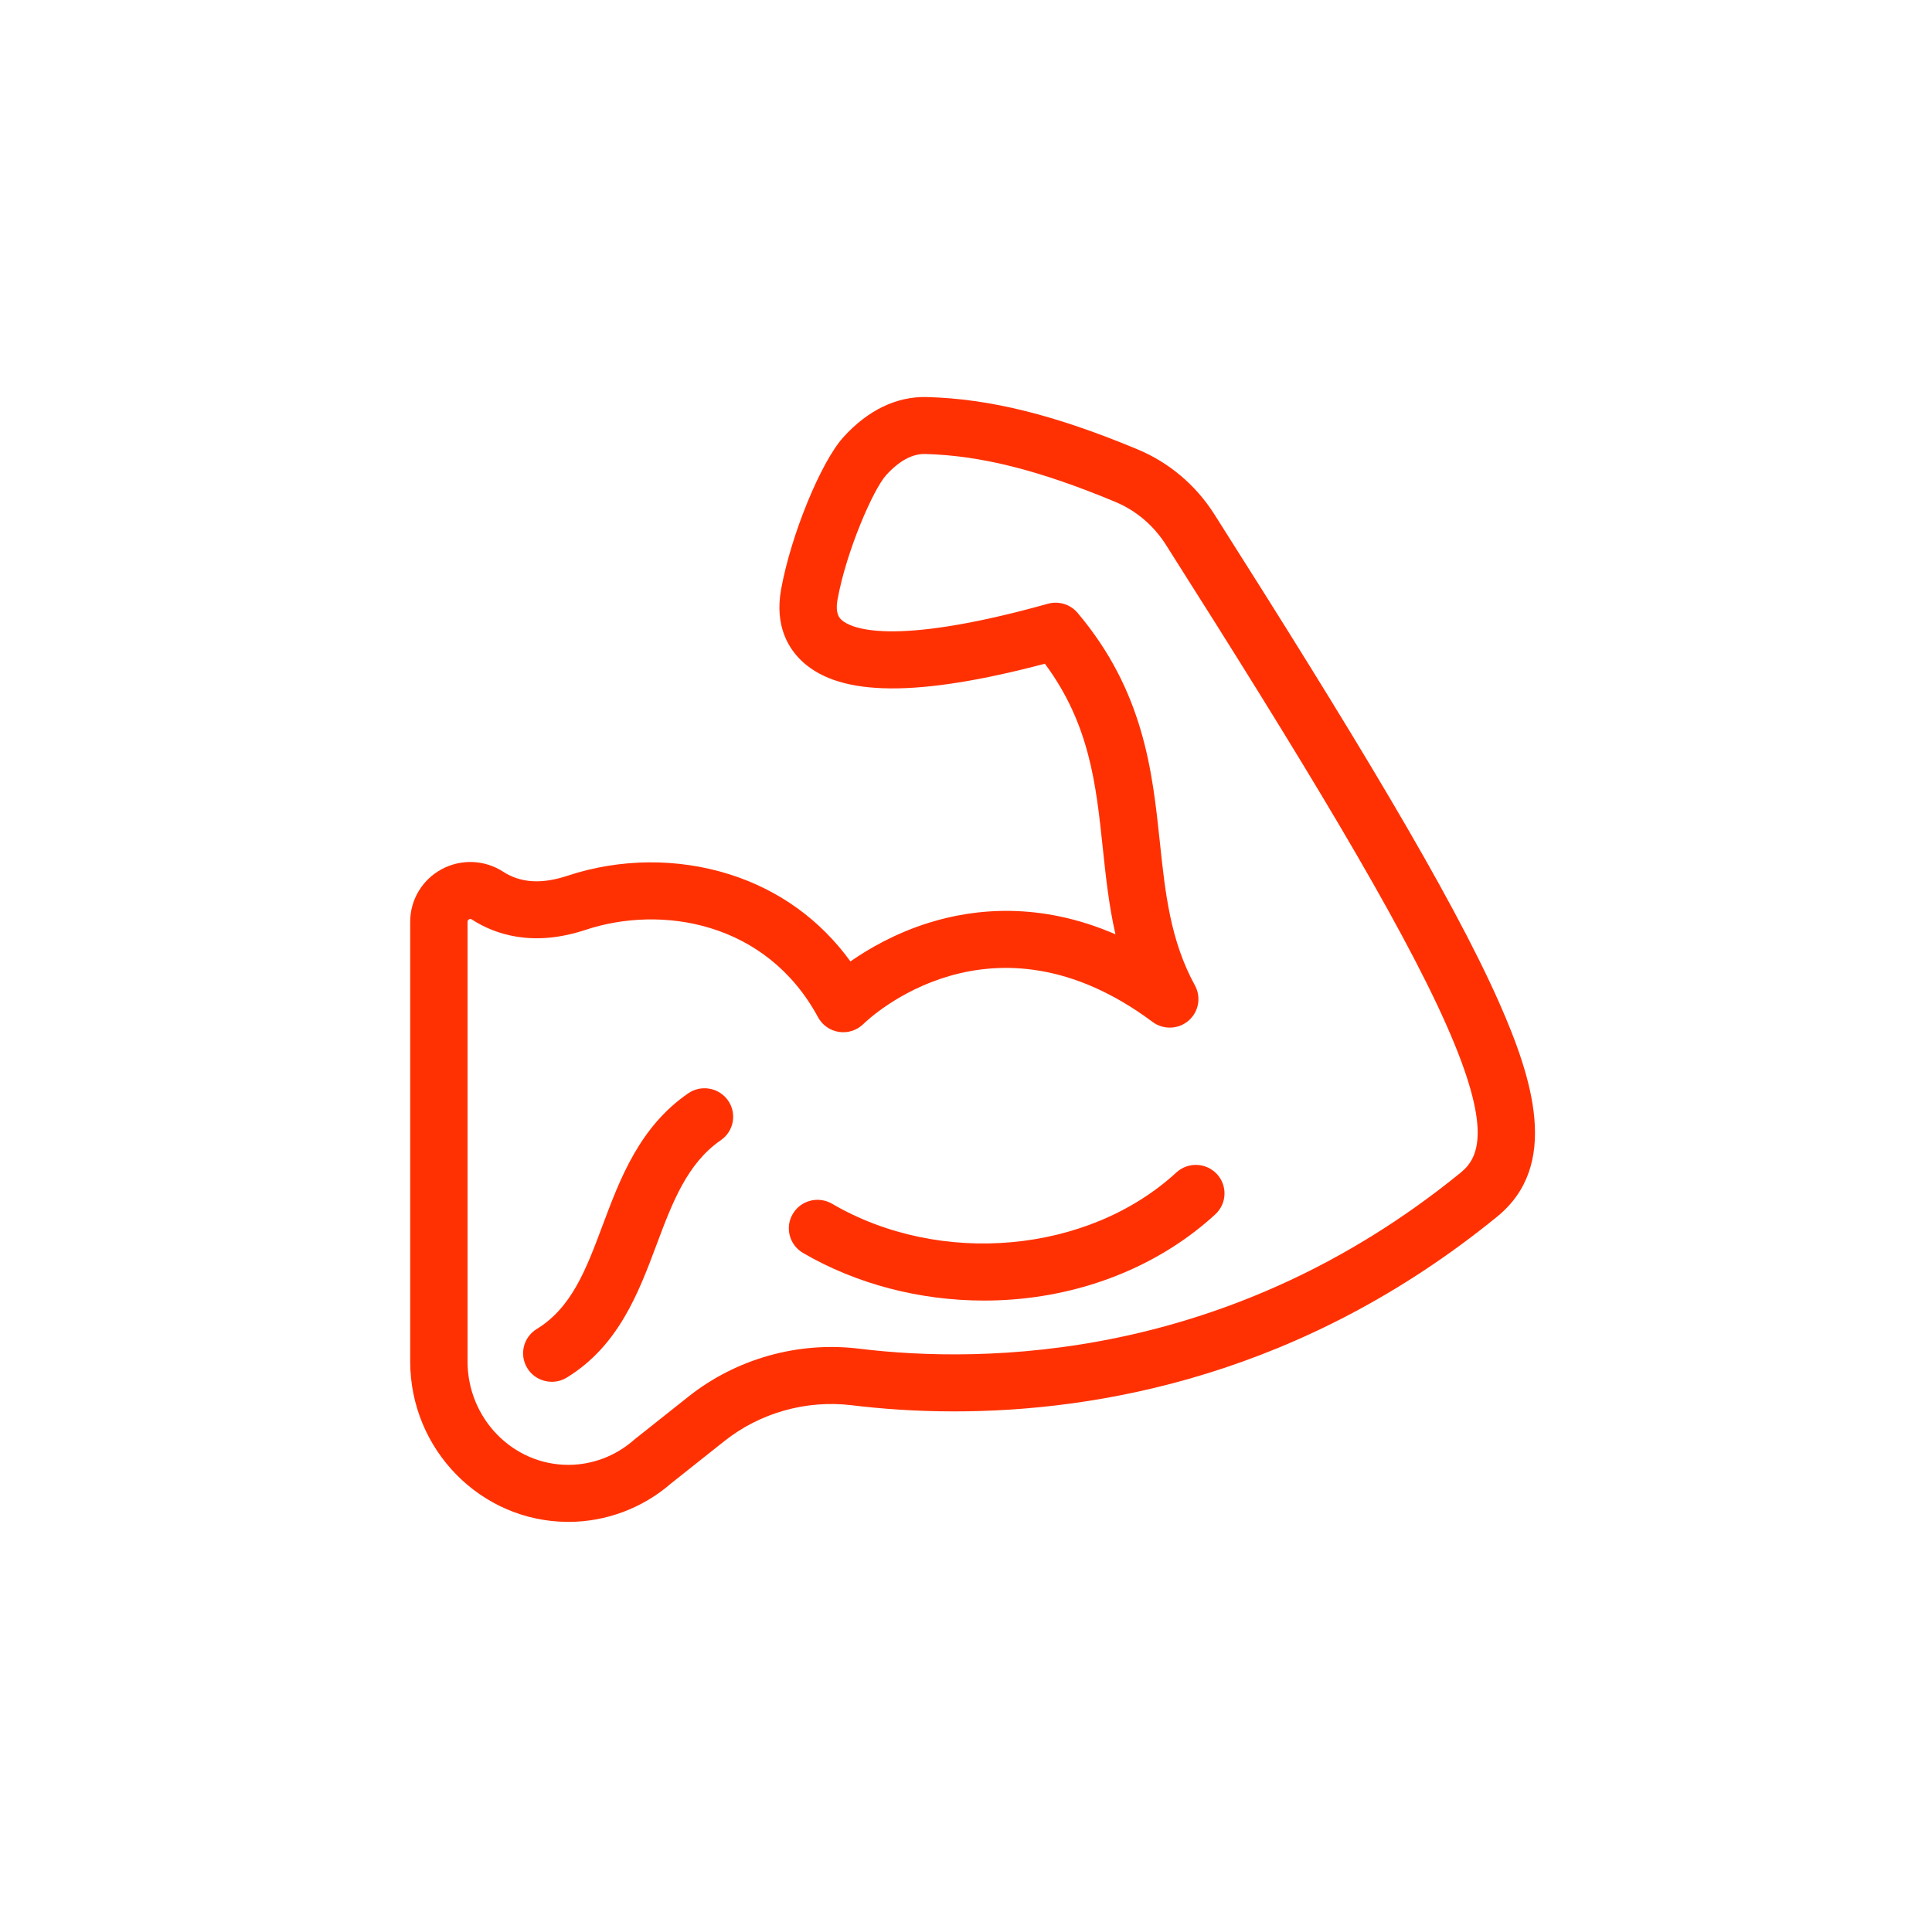 <svg width="146" height="145" viewBox="0 0 146 145" fill="none" xmlns="http://www.w3.org/2000/svg">
<g filter="url(#filter0_d_1_91)">
<circle cx="73" cy="68.5" r="64.5" fill="white"/>
<g clip-path="url(#clip0_1_91)">
<path d="M42.95 111C45.803 111 48.562 109.963 50.727 108.081L54.741 104.894C57.435 102.754 60.945 101.768 64.371 102.186C66.544 102.451 69.159 102.651 72.111 102.651C82.97 102.651 98.394 99.954 113.145 87.929C117.87 84.078 115.869 77.594 113.289 71.758C109.658 63.546 102.063 51.073 91.775 34.873C90.367 32.653 88.355 30.953 85.96 29.953C79.709 27.348 74.798 26.129 70.039 26.003C67.763 25.941 65.583 26.991 63.733 29.036C62.029 30.921 59.788 36.385 59.033 40.499C58.507 43.364 59.64 45.092 60.683 46.035C63.56 48.639 69.386 48.68 78.961 46.153C82.348 50.721 82.83 55.279 83.337 60.084C83.564 62.227 83.794 64.409 84.294 66.6C78.611 64.132 73.662 64.646 70.198 65.727C67.671 66.515 65.648 67.686 64.267 68.648C61.985 65.502 58.866 63.247 55.128 62.067C51.193 60.825 46.842 60.863 42.877 62.177C40.928 62.823 39.338 62.721 38.018 61.867C36.62 60.962 34.842 60.892 33.375 61.682C31.909 62.472 30.998 63.992 30.998 65.65V98.873C30.998 105.559 36.359 110.999 42.949 110.999L42.95 111ZM35.335 65.651C35.335 65.611 35.335 65.529 35.443 65.47C35.482 65.448 35.517 65.441 35.545 65.441C35.596 65.441 35.632 65.464 35.654 65.479C37.349 66.576 40.215 67.602 44.249 66.264C49.965 64.369 57.901 65.626 61.816 72.862C62.141 73.463 62.729 73.878 63.407 73.977C64.086 74.076 64.768 73.853 65.252 73.371C65.641 72.99 74.924 64.142 87.097 73.22C87.913 73.829 89.045 73.789 89.816 73.127C90.588 72.463 90.788 71.356 90.302 70.466C88.435 67.064 88.053 63.454 87.649 59.631C87.085 54.295 86.445 48.248 81.434 42.312C80.887 41.663 80.008 41.394 79.188 41.622C67.177 44.977 64.222 43.409 63.602 42.847C63.45 42.709 63.093 42.386 63.298 41.27C63.973 37.594 65.996 32.977 66.958 31.913C67.945 30.822 68.945 30.278 69.923 30.306C74.121 30.419 78.55 31.534 84.284 33.925C85.854 34.58 87.178 35.703 88.11 37.171C98.293 53.208 105.798 65.522 109.32 73.49C112.752 81.252 111.79 83.46 110.395 84.598C92.882 98.874 74.372 99.067 64.898 97.909C60.324 97.351 55.635 98.669 52.034 101.527L47.98 104.745C47.953 104.768 47.925 104.791 47.898 104.814C46.519 106.024 44.761 106.69 42.948 106.69C38.749 106.69 35.332 103.184 35.332 98.873V65.65L35.335 65.651Z" fill="#FF3103"/>
<path d="M60.682 90.676C64.709 93.027 69.496 94.276 74.363 94.276C75.099 94.276 75.836 94.248 76.572 94.19C82.407 93.733 87.828 91.45 91.84 87.76C92.719 86.951 92.772 85.588 91.959 84.715C91.145 83.842 89.774 83.789 88.896 84.597C82.242 90.718 71.056 91.734 62.877 86.96C61.845 86.357 60.516 86.7 59.91 87.727C59.303 88.752 59.65 90.073 60.682 90.675V90.676Z" fill="#FF3103"/>
<path d="M41.699 100.414C42.086 100.414 42.479 100.31 42.833 100.094C46.755 97.694 48.272 93.644 49.61 90.07C50.795 86.908 51.913 83.921 54.473 82.158C55.457 81.48 55.701 80.139 55.021 79.161C54.339 78.183 52.989 77.94 52.005 78.617C48.327 81.15 46.85 85.09 45.548 88.567C44.296 91.913 43.212 94.802 40.561 96.425C39.542 97.048 39.224 98.375 39.851 99.388C40.26 100.049 40.971 100.414 41.699 100.414Z" fill="#FF3103"/>
</g>
</g>
<defs>
<filter id="filter0_d_1_91" x="0.5" y="0" width="145" height="145" filterUnits="userSpaceOnUse" color-interpolation-filters="sRGB">
<feFlood flood-opacity="0" result="BackgroundImageFix"/>
<feColorMatrix in="SourceAlpha" type="matrix" values="0 0 0 0 0 0 0 0 0 0 0 0 0 0 0 0 0 0 127 0" result="hardAlpha"/>
<feOffset dy="4"/>
<feGaussianBlur stdDeviation="4"/>
<feComposite in2="hardAlpha" operator="out"/>
<feColorMatrix type="matrix" values="0 0 0 0 0 0 0 0 0 0 0 0 0 0 0 0 0 0 0.25 0"/>
<feBlend mode="normal" in2="BackgroundImageFix" result="effect1_dropShadow_1_91"/>
<feBlend mode="normal" in="SourceGraphic" in2="effect1_dropShadow_1_91" result="shape"/>
</filter>
<clipPath id="clip0_1_91">
<rect width="85" height="85" fill="white" transform="translate(31 26)"/>
</clipPath>
</defs>
</svg>
